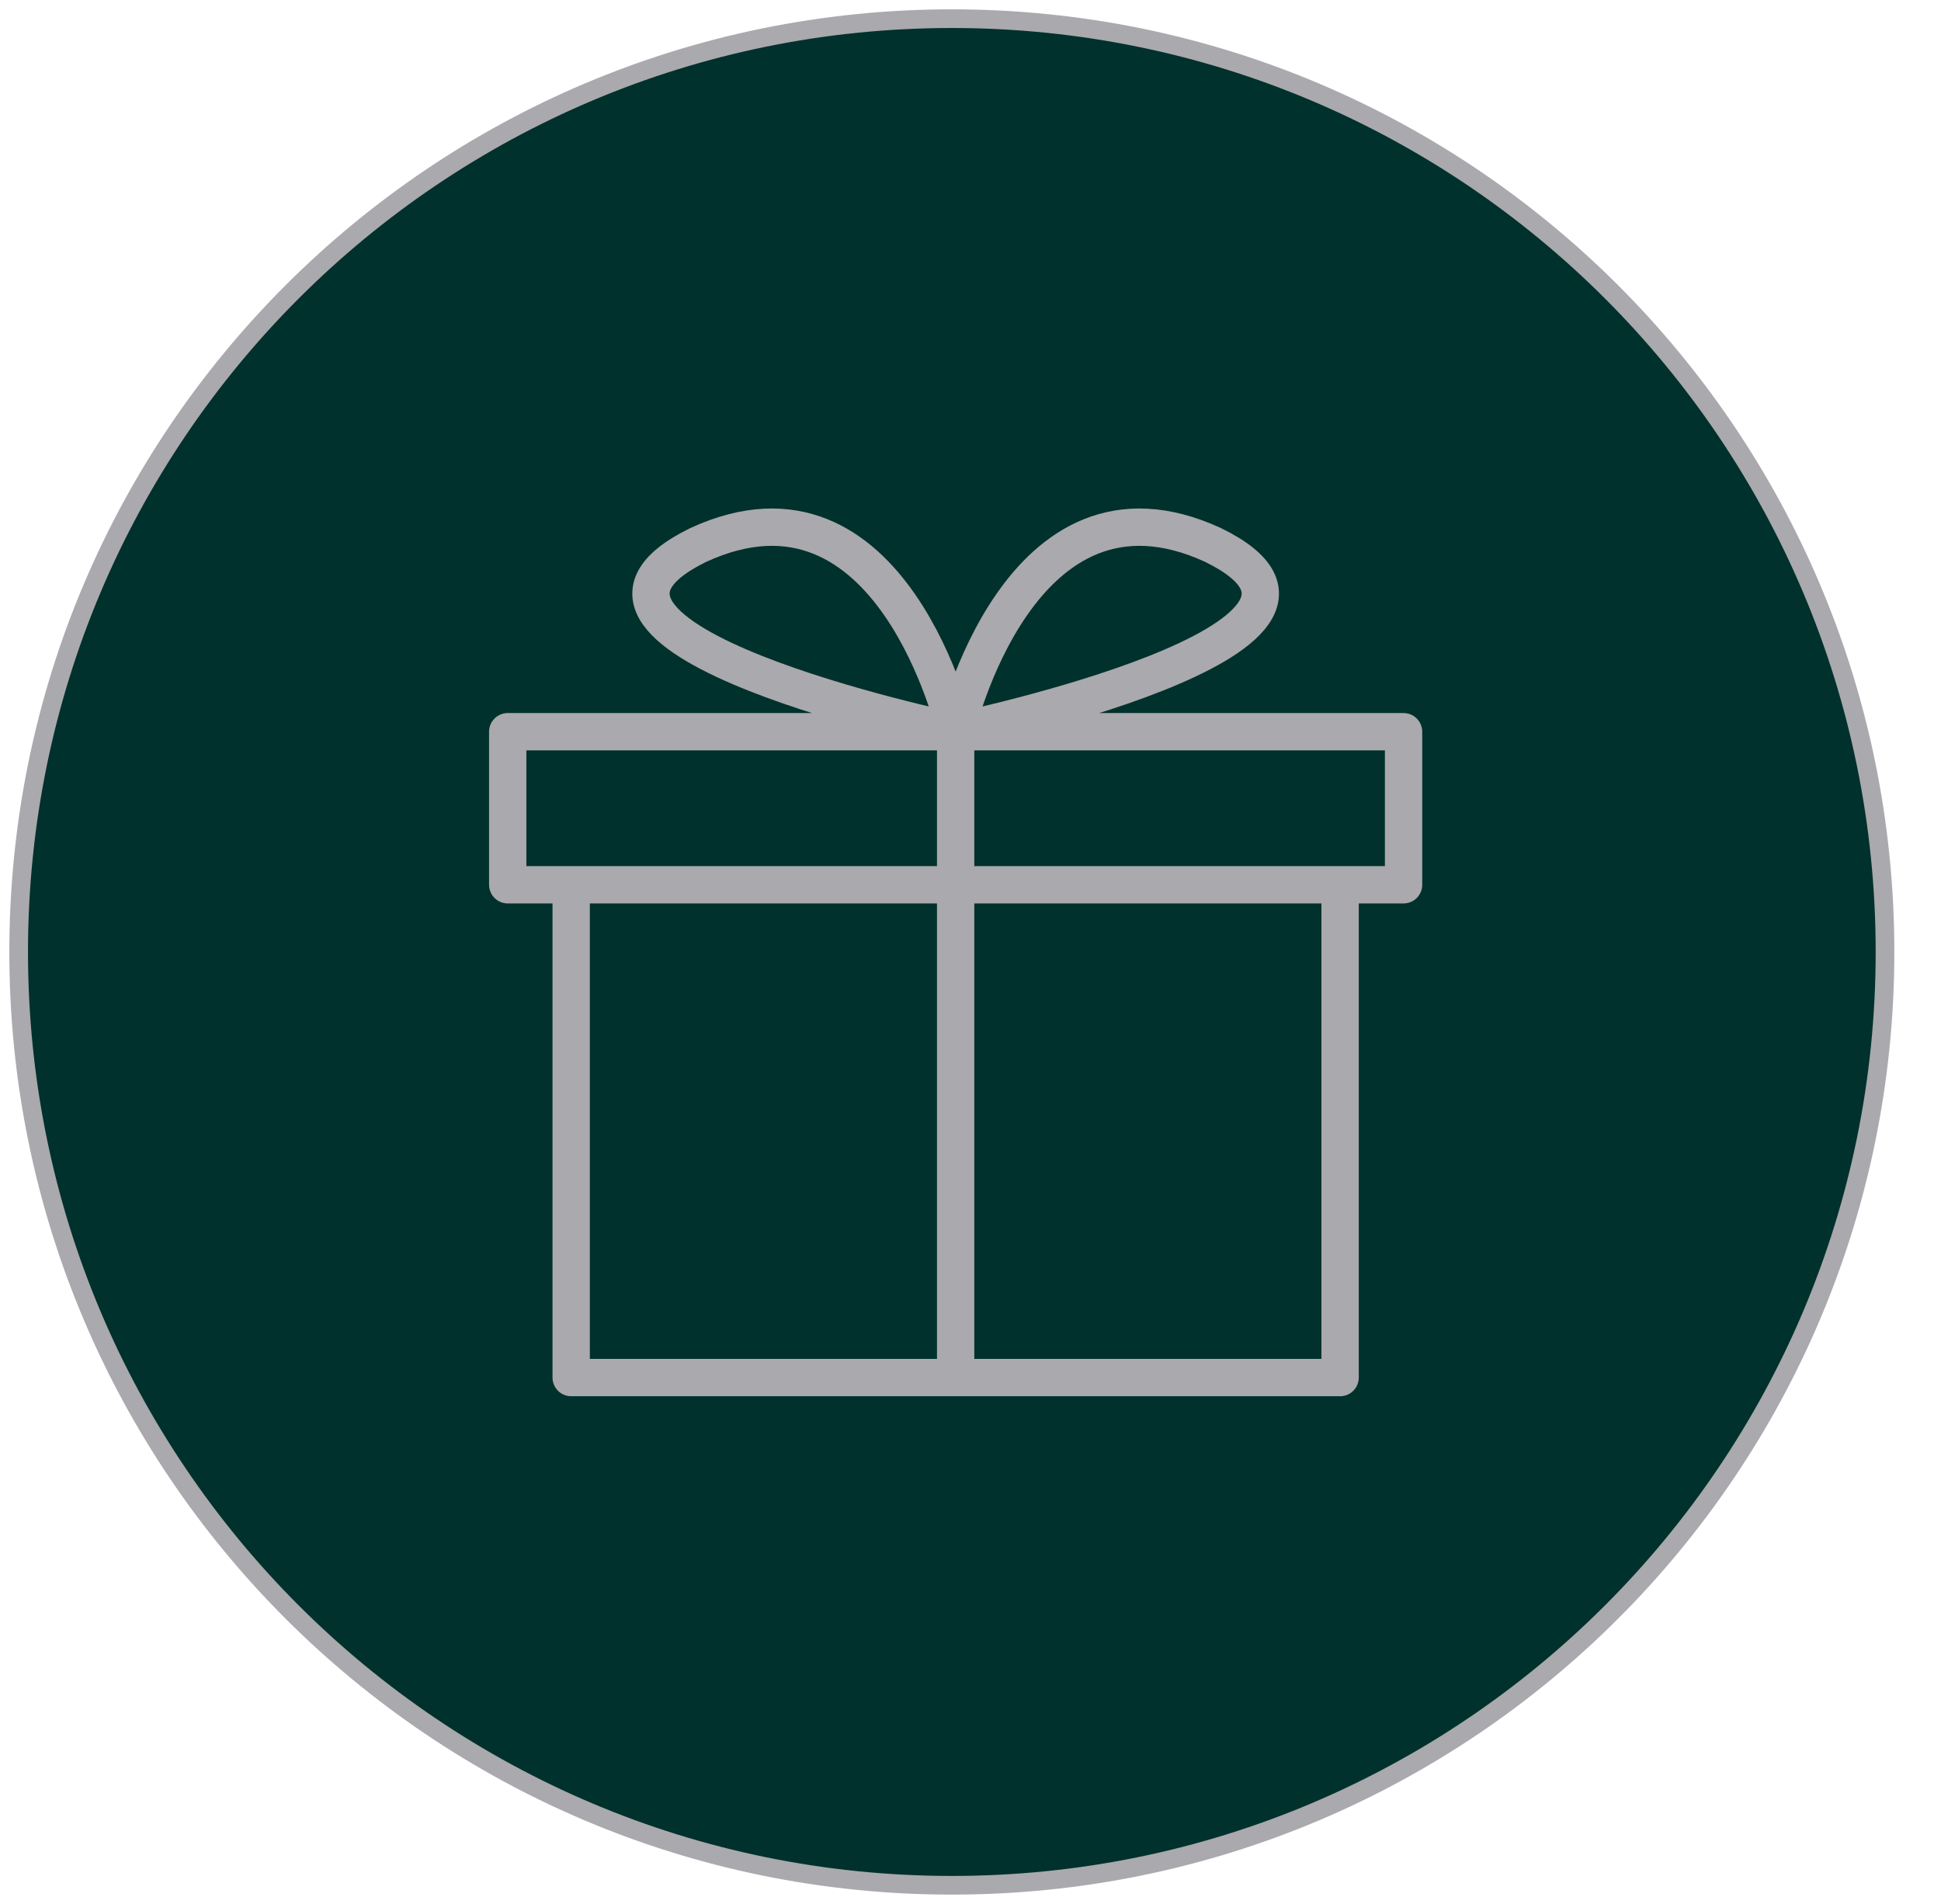 <svg width="52" height="51" viewBox="0 0 52 51" fill="none" xmlns="http://www.w3.org/2000/svg">
<path d="M25.5 50.5C39.307 50.5 50.5 39.307 50.5 25.5C50.5 11.693 39.307 0.5 25.5 0.5C11.693 0.5 0.5 11.693 0.5 25.5C0.5 39.307 11.693 50.5 25.5 50.5Z" fill="#01312C" stroke="#AAA9AD" stroke-width="0.5" stroke-miterlimit="10"/>
<path d="M25.602 19.6C25.602 19.6 27.302 12.2 32.502 14.6C37.602 17.1 25.602 19.6 25.602 19.6ZM25.602 19.6C25.602 19.6 23.902 12.2 18.702 14.6C13.602 17.1 25.602 19.6 25.602 19.6ZM25.602 19.6V36.9V19.6ZM35.902 23.7V36.9H15.302V23.7H35.902ZM37.602 19.6V23.7H13.602V19.6H37.602Z" stroke="#AAA9AD" stroke-linecap="round" stroke-linejoin="round"/>
</svg>
